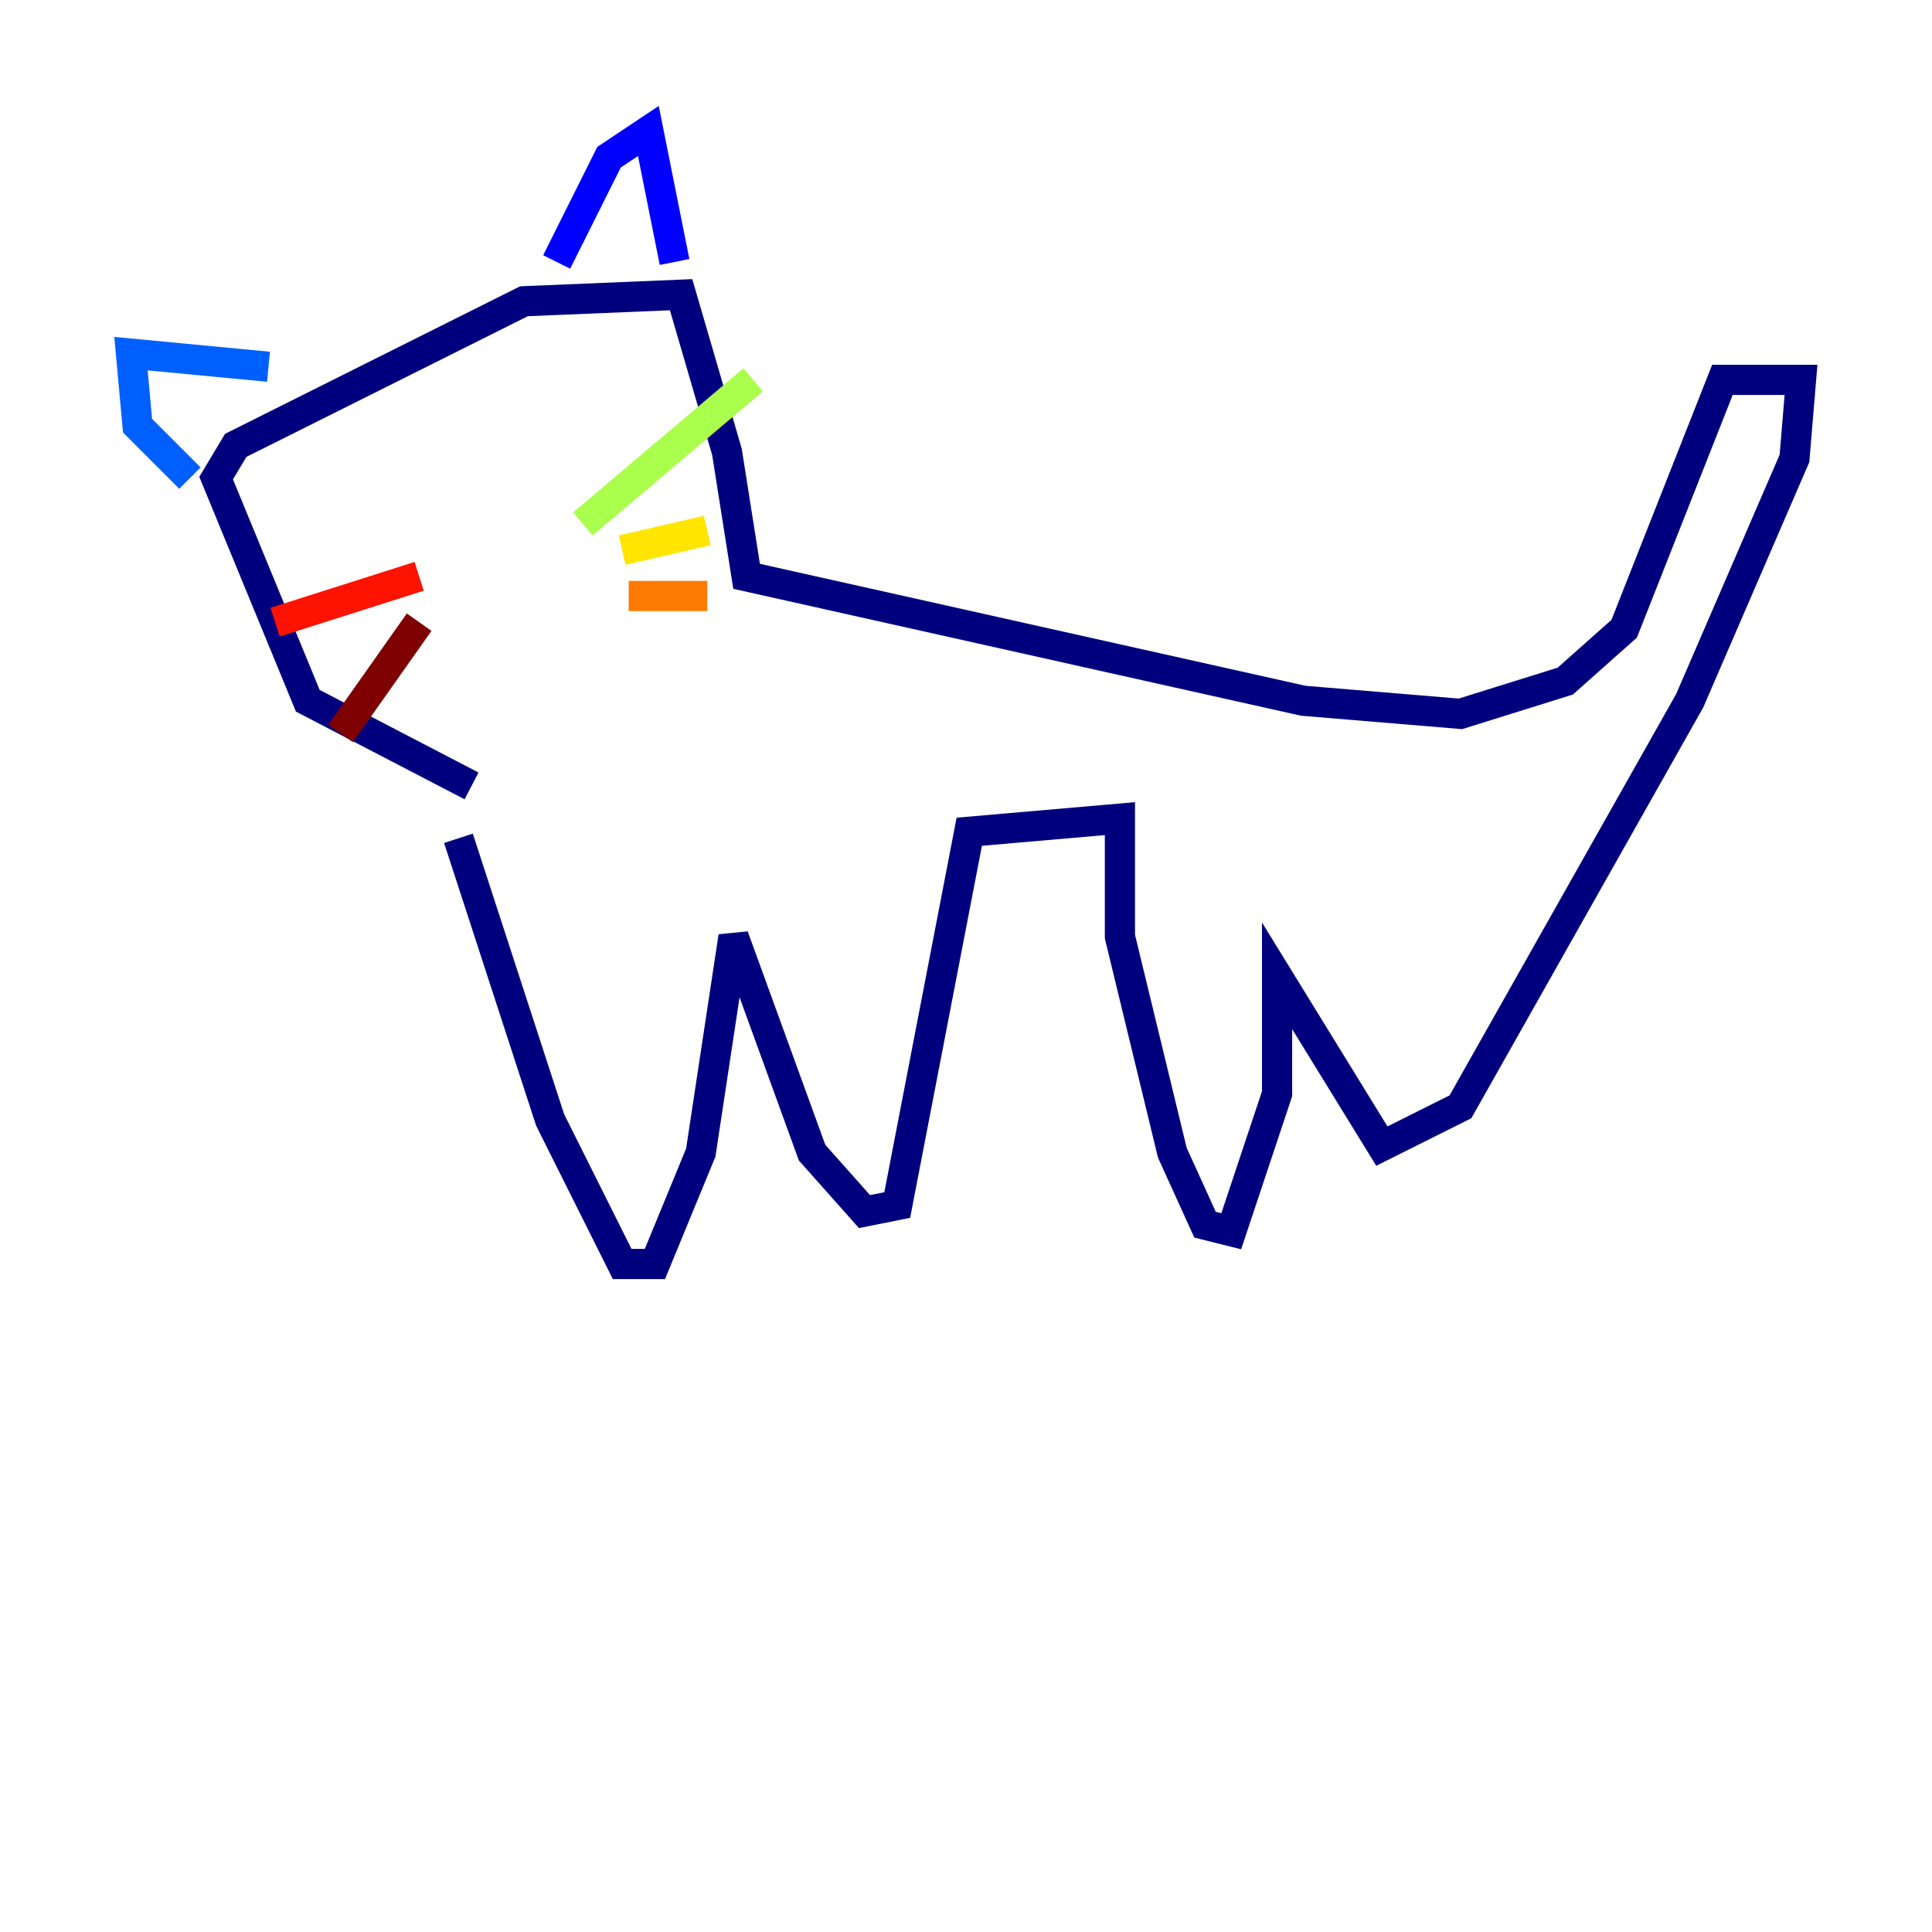 <?xml version="1.0" encoding="utf-8" ?>
<svg baseProfile="tiny" height="128" version="1.2" viewBox="0,0,128,128" width="128" xmlns="http://www.w3.org/2000/svg" xmlns:ev="http://www.w3.org/2001/xml-events" xmlns:xlink="http://www.w3.org/1999/xlink"><defs /><polyline fill="none" points="30.373,55.539 36.447,74.197 41.22,83.742 43.39,83.742 46.427,76.366 48.597,62.047 53.803,76.366 57.275,80.271 59.444,79.837 64.217,55.105 74.197,54.237 74.197,62.047 77.668,76.366 79.837,81.139 81.573,81.573 84.61,72.461 84.61,64.651 91.552,75.932 96.759,73.329 111.946,46.427 118.888,30.373 119.322,25.166 114.115,25.166 107.607,41.654 103.702,45.125 96.759,47.295 86.346,46.427 49.464,38.183 48.163,29.939 45.125,19.525 34.712,19.959 15.62,29.505 14.319,31.675 20.393,46.427 31.241,52.068" stroke="#00007f" stroke-width="2" /><polyline fill="none" points="36.881,17.356 40.352,10.414 42.956,8.678 44.691,17.356" stroke="#0000fe" stroke-width="2" /><polyline fill="none" points="17.79,24.298 8.678,23.43 9.112,28.203 12.583,31.675" stroke="#0060ff" stroke-width="2" /><polyline fill="none" points="32.976,37.749 32.976,37.749" stroke="#00d4ff" stroke-width="2" /><polyline fill="none" points="34.712,36.447 34.712,36.447" stroke="#4cffaa" stroke-width="2" /><polyline fill="none" points="38.617,34.712 49.898,25.166" stroke="#aaff4c" stroke-width="2" /><polyline fill="none" points="41.22,36.447 46.861,35.146" stroke="#ffe500" stroke-width="2" /><polyline fill="none" points="41.654,39.485 46.861,39.485" stroke="#ff7a00" stroke-width="2" /><polyline fill="none" points="27.77,38.183 18.224,41.22" stroke="#fe1200" stroke-width="2" /><polyline fill="none" points="27.77,41.22 22.563,48.597" stroke="#7f0000" stroke-width="2" /></svg>